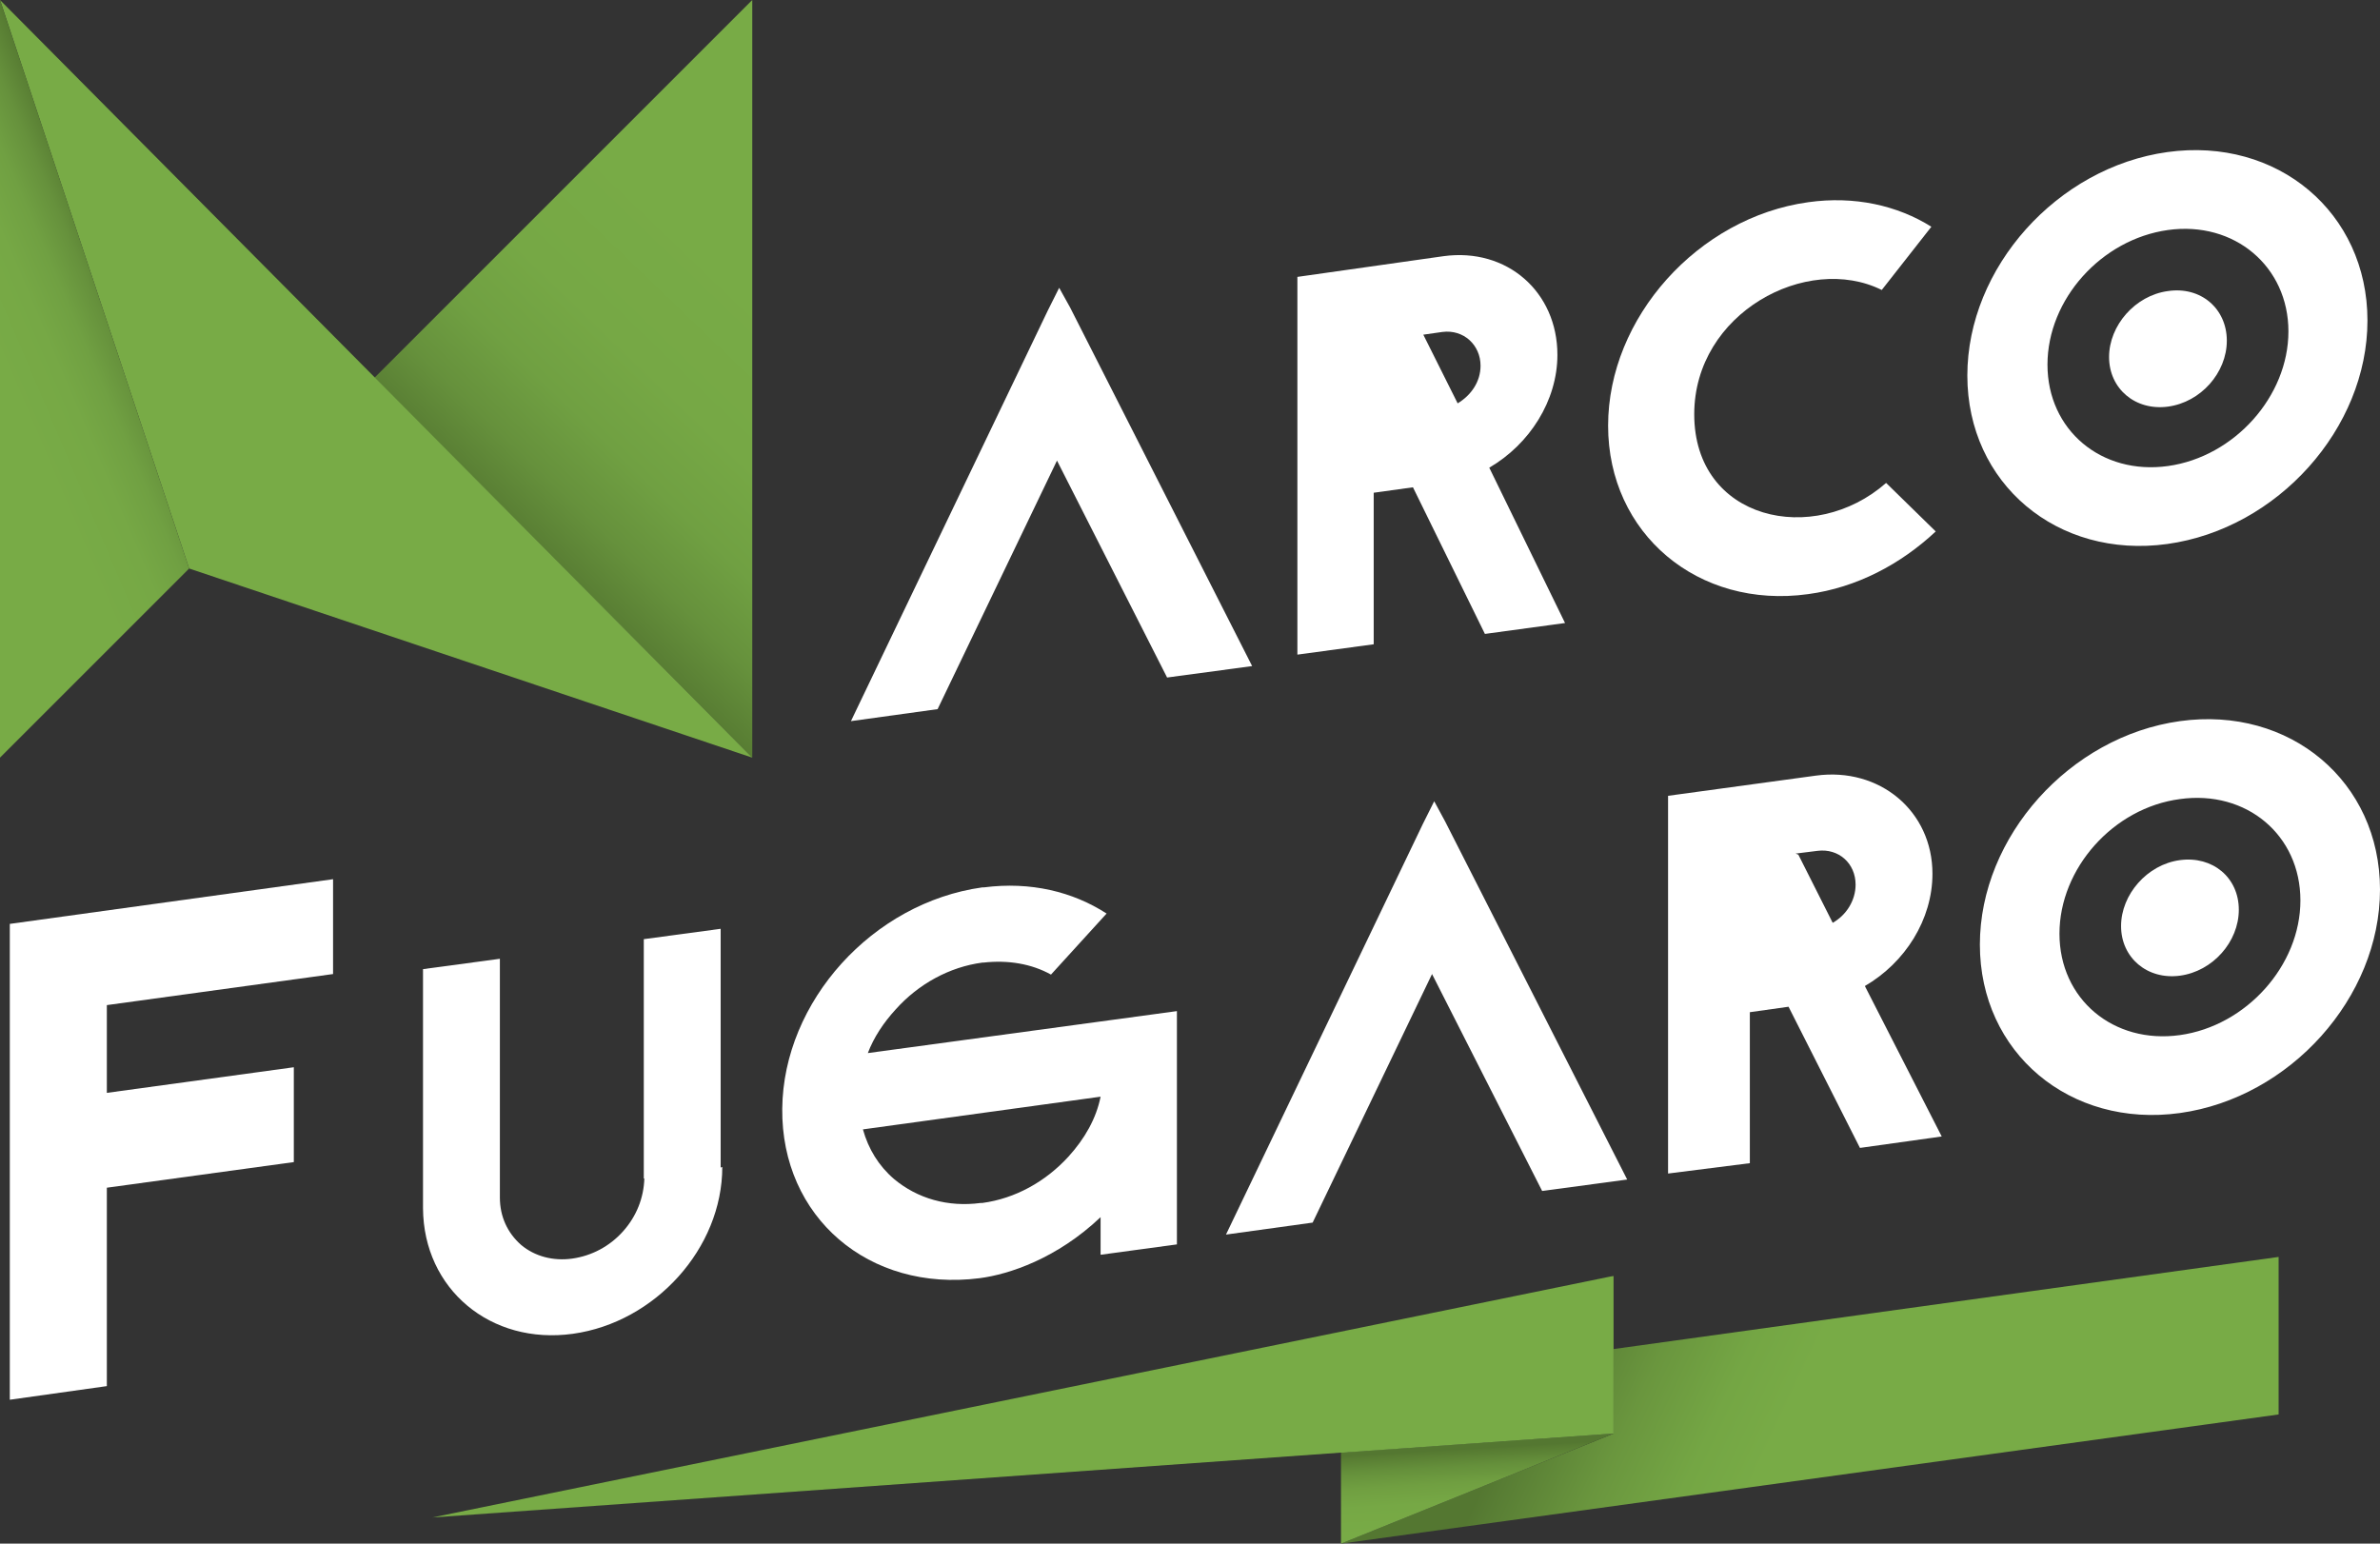 <svg version="1.1" id="marcofugaro" xmlns="http://www.w3.org/2000/svg" xmlns:xlink="http://www.w3.org/1999/xlink" x="0px" y="0px"
	 viewBox="0 0 436.6 283.2" enable-background="new 0 0 436.6 283.2" xml:space="preserve">
<rect x="0" y="0" width="436.6" height="283.2" fill="#333333" stroke="none"/>
<linearGradient id="SVGID_1_" gradientUnits="userSpaceOnUse" x1="145.594" y1="60.271" x2="100.996" y2="106.619">
	<stop  offset="0" style="stop-color:#78AB46"/>
	<stop  offset="0.37" style="stop-color:#76A845"/>
	<stop  offset="0.6" style="stop-color:#70A042"/>
	<stop  offset="0.791" style="stop-color:#66913C"/>
	<stop  offset="0.961" style="stop-color:#587D33"/>
	<stop  offset="1" style="stop-color:#547731"/>
</linearGradient>
<polygon fill="url(#SVGID_1_)" points="68.7,69.3 138,139 138,0 "/>
<polygon fill="#78AB46" points="0,0 34.7,104.3 138,139 "/>
<linearGradient id="SVGID_2_" gradientUnits="userSpaceOnUse" x1="0.832" y1="69.168" x2="25.122" y2="58.847">
	<stop  offset="0" style="stop-color:#78AB46"/>
	<stop  offset="0.37" style="stop-color:#76A845"/>
	<stop  offset="0.6" style="stop-color:#70A042"/>
	<stop  offset="0.791" style="stop-color:#66913C"/>
	<stop  offset="0.961" style="stop-color:#587D33"/>
	<stop  offset="1" style="stop-color:#547731"/>
</linearGradient>
<polygon fill="url(#SVGID_2_)" points="0,0 0,139 34.7,104.3 "/>
<path fill="#FFFFFF" d="M132.5,214.1c0,14.9-12.3,28.5-27.4,30.6c-15.1,2.1-27.4-8.2-27.5-23v-43.9l14.1-1.9v43.8
	c0,3.5,1.4,6.5,3.9,8.7c2.5,2.1,5.9,3,9.4,2.5c3.5-0.5,6.8-2.2,9.3-5c2.5-2.8,3.8-6.2,3.9-9.7l-0.1,0v-43.9l14.1-1.9v43.8
	L132.5,214.1z"/>
<path fill="#FFFFFF" d="M159.2,193.2c1.1-2.9,2.9-5.6,5.1-8c4.2-4.7,9.9-7.8,15.9-8.6l0.2,0c4.5-0.5,8.8,0.2,12.4,2.2l10.2-11.2
	c-6.2-4-13.9-5.9-22.5-4.8l-0.3,0c-20.1,2.8-36.5,20.9-36.7,40.6c-0.2,19.9,15.9,33.7,36.2,31.1c5.4-0.7,14.2-3.6,22.2-11.2v6.9
	l14-1.9v-42.8L159.2,193.2z M196,212.2c-4.2,4.6-9.8,7.7-15.8,8.5l-0.3,0c-6,0.8-11.6-0.8-15.9-4.4c-2.8-2.4-4.7-5.5-5.7-9.1l43.6-6
	C201.1,205.2,199,208.9,196,212.2z"/>
<path fill="#FFFFFF" d="M262.7,178.7"/>
<path fill="#FFFFFF" d="M342.1,180.9c7.4-4.3,12.4-12.2,12.4-20.6c0-11.5-9.7-19.6-21.4-18L306,146v69.3l15-1.9v-27.7l7.1-1
	l13.1,25.9l15-2.1L342.1,180.9z M340.4,162.3c0,2.9-1.7,5.6-4.2,7l-6.3-12.5l-0.5-0.2l4-0.5C337.3,155.6,340.4,158.4,340.4,162.3z"
	/>
<path fill="#FFFFFF" d="M436.6,163.2c0,19.8-16.5,38.2-36.7,41s-36.7-11.1-36.7-30.9c0-19.8,16.5-38.2,36.7-41
	S436.6,143.4,436.6,163.2z M377.8,171.3c0,12,9.9,20.3,22.1,18.6c12.2-1.7,22.1-12.8,22.1-24.7c0-12-9.9-20.3-22.1-18.6
	C387.7,148.2,377.8,159.3,377.8,171.3z"/>
<path fill="#FFFFFF" d="M410.7,166.9c0,5.9-4.8,11.3-10.8,12.1s-10.8-3.3-10.8-9.1s4.8-11.3,10.8-12.1S410.7,161,410.7,166.9z"/>
<path fill="#FFFFFF" d="M61.1,178.7l-41.5,5.7v16.1l34.3-4.7v17.4l-34.3,4.7v36.4l-17.8,2.5v-87.3l59.3-8.2V178.7z"/>
<polygon fill="#FFFFFF" points="214.1,124.3 229.7,122.2 196.3,56.4 194.3,52.8 192.2,57 156.1,132.3 172,130.1 193.9,84.5 "/>
<path fill="#FFFFFF" d="M273.2,85.8c7.4-4.3,12.5-12.3,12.5-20.7c0-11.5-9.2-19.7-20.9-18.1L238,50.8v69.3l14-1.9V90.4l7.2-1
	l13.2,26.9l14.7-2 M271.6,67.1c0,2.9-1.7,5.4-4.2,6.9l-6.3-12.6l3.5-0.5C268.5,60.4,271.6,63.3,271.6,67.1z"/>
<path fill="#FFFFFF" d="M345.2,53.2c-13.7-6.8-34.4,4.2-34.4,22.8c0,19.5,21.9,24.3,35.2,12.6l9.1,8.9c-6.4,6-14.5,10.3-23.4,11.5
	c-20.2,2.8-36.7-11.1-36.7-30.9c0-19.8,16.5-38.2,36.7-41c8.5-1.2,16.4,0.6,22.6,4.5L345.2,53.2z"/>
<path fill="#FFFFFF" d="M434.3,58.8c0,19.8-16.5,38.2-36.7,41c-20.2,2.8-36.7-11.1-36.7-30.9c0-19.8,16.5-38.2,36.7-41
	S434.3,39,434.3,58.8z M375.6,66.9c0,12,9.9,20.3,22.1,18.6c12.2-1.7,22.1-12.8,22.1-24.7s-9.9-20.3-22.1-18.6
	C385.5,43.9,375.6,54.9,375.6,66.9z"/>
<path fill="#FFFFFF" d="M408.5,62.5c0,5.9-4.8,11.3-10.8,12.1s-10.8-3.3-10.8-9.1s4.8-11.3,10.8-12.1
	C403.7,52.5,408.5,56.6,408.5,62.5z"/>
<linearGradient id="SVGID_3_" gradientUnits="userSpaceOnUse" x1="350.19" y1="265.524" x2="274.317" y2="229.585">
	<stop  offset="0.27" style="stop-color:#78AB46"/>
	<stop  offset="0.407" style="stop-color:#74A644"/>
	<stop  offset="0.578" style="stop-color:#6A963E"/>
	<stop  offset="0.766" style="stop-color:#587D34"/>
	<stop  offset="0.806" style="stop-color:#547731"/>
</linearGradient>
<polygon fill="url(#SVGID_3_)" points="296,247.5 296,263 246,283.2 418,259.5 418,230.6 "/>
<linearGradient id="SVGID_4_" gradientUnits="userSpaceOnUse" x1="271.871" y1="287.913" x2="270.253" y2="260.397">
	<stop  offset="0.27" style="stop-color:#78AB46"/>
	<stop  offset="0.457" style="stop-color:#76A845"/>
	<stop  offset="0.584" style="stop-color:#709F41"/>
	<stop  offset="0.693" style="stop-color:#65903B"/>
	<stop  offset="0.792" style="stop-color:#577B32"/>
	<stop  offset="0.806" style="stop-color:#547731"/>
</linearGradient>
<polygon fill="url(#SVGID_4_)" points="246,266.5 246,283.2 296,263 "/>
<polygon fill="#78AB46" points="296,263 296,247.5 296,234.1 295.4,234.2 79.3,278.4 246,266.5 246.3,266.5 "/>
<polygon fill="#FFFFFF" points="240.8,224.3 224.9,226.5 261,151.2 263.1,147 265.1,150.7 298.5,216.4 282.9,218.5 262.7,178.7 "/>
</svg>
